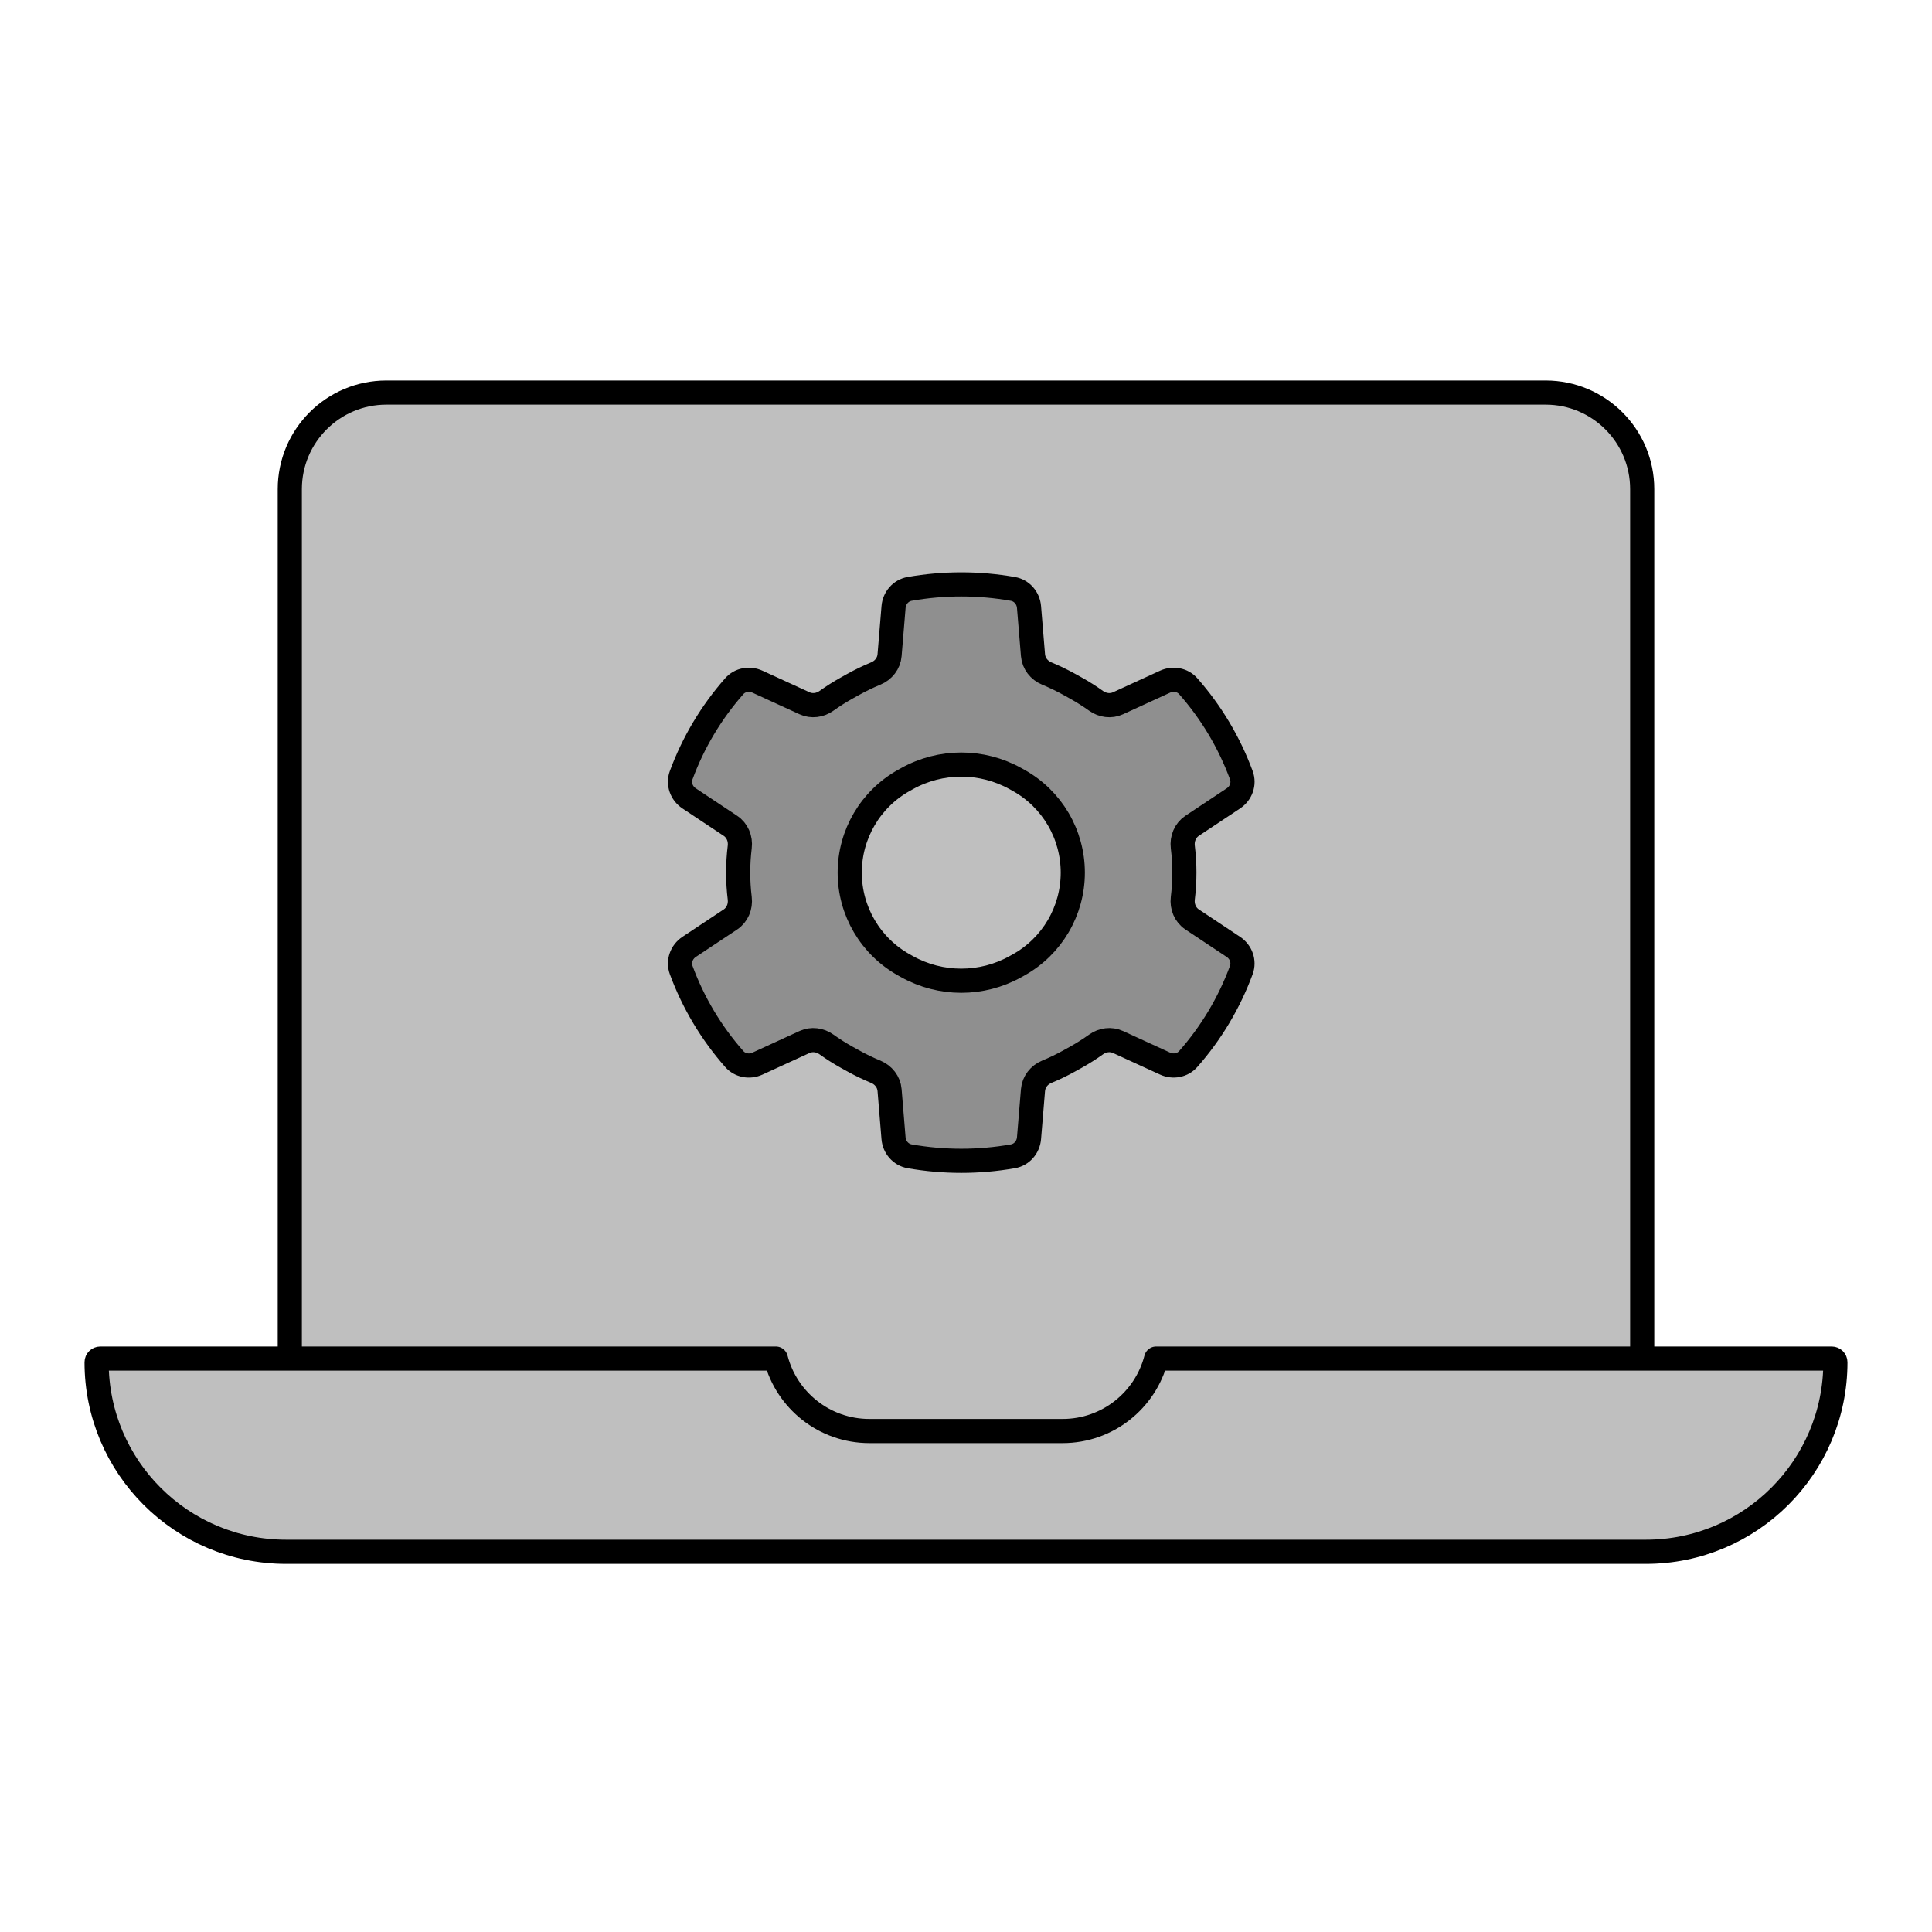 <svg viewBox="0 0 80 80" fill="none">
  <path d="M16 16.256C13.791 16.256 12 18.047 12 20.256V56.256H32.126C32.57 57.981 34.136 59.256 36 59.256H44C45.864 59.256 47.43 57.981 47.874 56.256H68V20.256C68 18.047 66.209 16.256 64 16.256H16Z" fill="currentColor" fill-opacity="0.25" />
  <path d="M32.126 56.256H4.152C4.068 56.256 4 56.324 4 56.408C4 60.742 7.514 64.256 11.848 64.256H68.152C72.486 64.256 76 60.742 76 56.408C76 56.324 75.932 56.256 75.848 56.256H47.874C47.43 57.981 45.864 59.256 44 59.256H36C34.136 59.256 32.57 57.981 32.126 56.256Z" fill="currentColor" fill-opacity="0.25" />
  <path fill-rule="evenodd" clip-rule="evenodd" d="M42.774 27.132C42.802 27.471 43.028 27.758 43.342 27.888C43.667 28.023 43.986 28.177 44.297 28.35L44.548 28.49C44.84 28.652 45.119 28.829 45.386 29.02C45.652 29.21 45.998 29.258 46.294 29.121L48.245 28.226C48.574 28.076 48.965 28.145 49.204 28.417C50.157 29.498 50.903 30.748 51.401 32.1C51.532 32.456 51.389 32.85 51.072 33.06L49.363 34.195C49.076 34.386 48.935 34.73 48.977 35.072C49.02 35.421 49.042 35.776 49.042 36.134C49.042 36.492 49.02 36.847 48.977 37.197C48.935 37.539 49.076 37.883 49.363 38.073L51.071 39.208C51.388 39.418 51.531 39.812 51.4 40.168C50.901 41.52 50.156 42.77 49.202 43.851C48.962 44.122 48.572 44.192 48.243 44.041L46.294 43.147C45.997 43.011 45.651 43.058 45.386 43.248C45.119 43.439 44.839 43.616 44.548 43.779L44.297 43.918C43.986 44.092 43.667 44.246 43.342 44.38C43.028 44.511 42.802 44.797 42.774 45.136L42.609 47.13C42.578 47.502 42.311 47.815 41.943 47.88C40.528 48.129 39.08 48.129 37.666 47.88C37.298 47.815 37.03 47.503 36.999 47.131L36.835 45.136C36.807 44.797 36.58 44.511 36.266 44.38C35.941 44.246 35.622 44.092 35.311 43.918L35.06 43.779C34.769 43.617 34.489 43.439 34.222 43.248C33.957 43.058 33.611 43.011 33.314 43.147L31.364 44.042C31.035 44.193 30.644 44.123 30.405 43.852C29.451 42.771 28.706 41.522 28.207 40.17C28.075 39.813 28.219 39.419 28.535 39.209L30.245 38.074C30.532 37.883 30.673 37.539 30.631 37.197C30.588 36.847 30.566 36.492 30.566 36.134C30.566 35.776 30.588 35.421 30.631 35.071C30.673 34.729 30.532 34.386 30.245 34.195L28.534 33.059C28.218 32.849 28.074 32.455 28.206 32.099C28.704 30.747 29.449 29.497 30.403 28.416C30.642 28.145 31.033 28.075 31.362 28.226L33.314 29.121C33.61 29.257 33.956 29.21 34.222 29.02C34.489 28.829 34.769 28.652 35.06 28.49L35.311 28.35C35.622 28.177 35.941 28.022 36.266 27.888C36.58 27.758 36.807 27.471 36.835 27.132L37 25.135C37.031 24.762 37.298 24.45 37.666 24.385C39.08 24.136 40.528 24.136 41.943 24.386C42.31 24.451 42.578 24.763 42.609 25.135L42.774 27.132ZM42.05 32.242C40.654 31.465 38.954 31.465 37.557 32.242L37.432 32.312C36.045 33.084 35.185 34.547 35.185 36.134C35.185 37.722 36.045 39.184 37.432 39.956L37.557 40.026C38.954 40.804 40.654 40.804 42.05 40.026L42.176 39.956C43.563 39.184 44.422 37.722 44.422 36.134C44.422 34.547 43.563 33.084 42.176 32.312L42.05 32.242Z" fill="currentColor" fill-opacity="0.25" />
  <path d="M32.126 56.256H12V20.256C12 18.047 13.791 16.256 16 16.256H64C66.209 16.256 68 18.047 68 20.256V56.256H47.874M32.126 56.256C32.57 57.981 34.136 59.256 36 59.256H44C45.864 59.256 47.43 57.981 47.874 56.256M32.126 56.256H4.152C4.068 56.256 4 56.324 4 56.408C4 60.742 7.514 64.256 11.848 64.256H68.152C72.486 64.256 76 60.742 76 56.408C76 56.324 75.932 56.256 75.848 56.256H47.874M44.297 28.35C43.986 28.177 43.667 28.023 43.342 27.888C43.028 27.758 42.802 27.471 42.774 27.132L42.609 25.135C42.578 24.763 42.31 24.451 41.943 24.386C40.528 24.136 39.08 24.136 37.666 24.385C37.298 24.45 37.031 24.762 37 25.135L36.835 27.132C36.807 27.471 36.58 27.758 36.266 27.888C35.941 28.022 35.622 28.177 35.311 28.35L35.06 28.49C34.769 28.652 34.489 28.829 34.222 29.02C33.956 29.21 33.61 29.257 33.314 29.121L31.362 28.226C31.033 28.075 30.642 28.145 30.403 28.416C29.449 29.497 28.704 30.747 28.206 32.099C28.074 32.455 28.218 32.849 28.534 33.059L30.245 34.195C30.532 34.386 30.673 34.729 30.631 35.071C30.588 35.421 30.566 35.776 30.566 36.134C30.566 36.492 30.588 36.847 30.631 37.197C30.673 37.539 30.532 37.883 30.245 38.074L28.535 39.209C28.219 39.419 28.075 39.813 28.207 40.17C28.706 41.522 29.451 42.771 30.405 43.852C30.644 44.123 31.035 44.193 31.364 44.042L33.314 43.147C33.611 43.011 33.957 43.058 34.222 43.248C34.489 43.439 34.769 43.617 35.06 43.779L35.311 43.918C35.622 44.092 35.941 44.246 36.266 44.38C36.58 44.511 36.807 44.797 36.835 45.136L36.999 47.131C37.03 47.503 37.298 47.815 37.666 47.88C39.08 48.129 40.528 48.129 41.943 47.88C42.311 47.815 42.578 47.502 42.609 47.13L42.774 45.136C42.802 44.797 43.028 44.511 43.342 44.38C43.667 44.246 43.986 44.092 44.297 43.918L44.548 43.779C44.839 43.616 45.119 43.439 45.386 43.248C45.651 43.058 45.997 43.011 46.294 43.147L48.243 44.041C48.572 44.192 48.962 44.122 49.202 43.851C50.156 42.77 50.901 41.52 51.4 40.168C51.531 39.812 51.388 39.418 51.071 39.208L49.363 38.073C49.076 37.883 48.935 37.539 48.977 37.197C49.02 36.847 49.042 36.492 49.042 36.134C49.042 35.776 49.02 35.421 48.977 35.072C48.935 34.73 49.076 34.386 49.363 34.195L51.072 33.06C51.389 32.85 51.532 32.456 51.401 32.1C50.903 30.748 50.157 29.498 49.204 28.417C48.965 28.145 48.574 28.076 48.245 28.226L46.294 29.121C45.998 29.258 45.652 29.21 45.386 29.02C45.119 28.829 44.84 28.652 44.548 28.49L44.297 28.35ZM37.557 32.242C38.954 31.465 40.654 31.465 42.05 32.242L42.176 32.312C43.563 33.084 44.422 34.547 44.422 36.134C44.422 37.722 43.563 39.184 42.176 39.956L42.05 40.026C40.654 40.804 38.954 40.804 37.557 40.026L37.432 39.956C36.045 39.184 35.185 37.722 35.185 36.134C35.185 34.547 36.045 33.084 37.432 32.312L37.557 32.242Z" stroke="currentColor" stroke-linecap="round" stroke-linejoin="round" />
</svg>